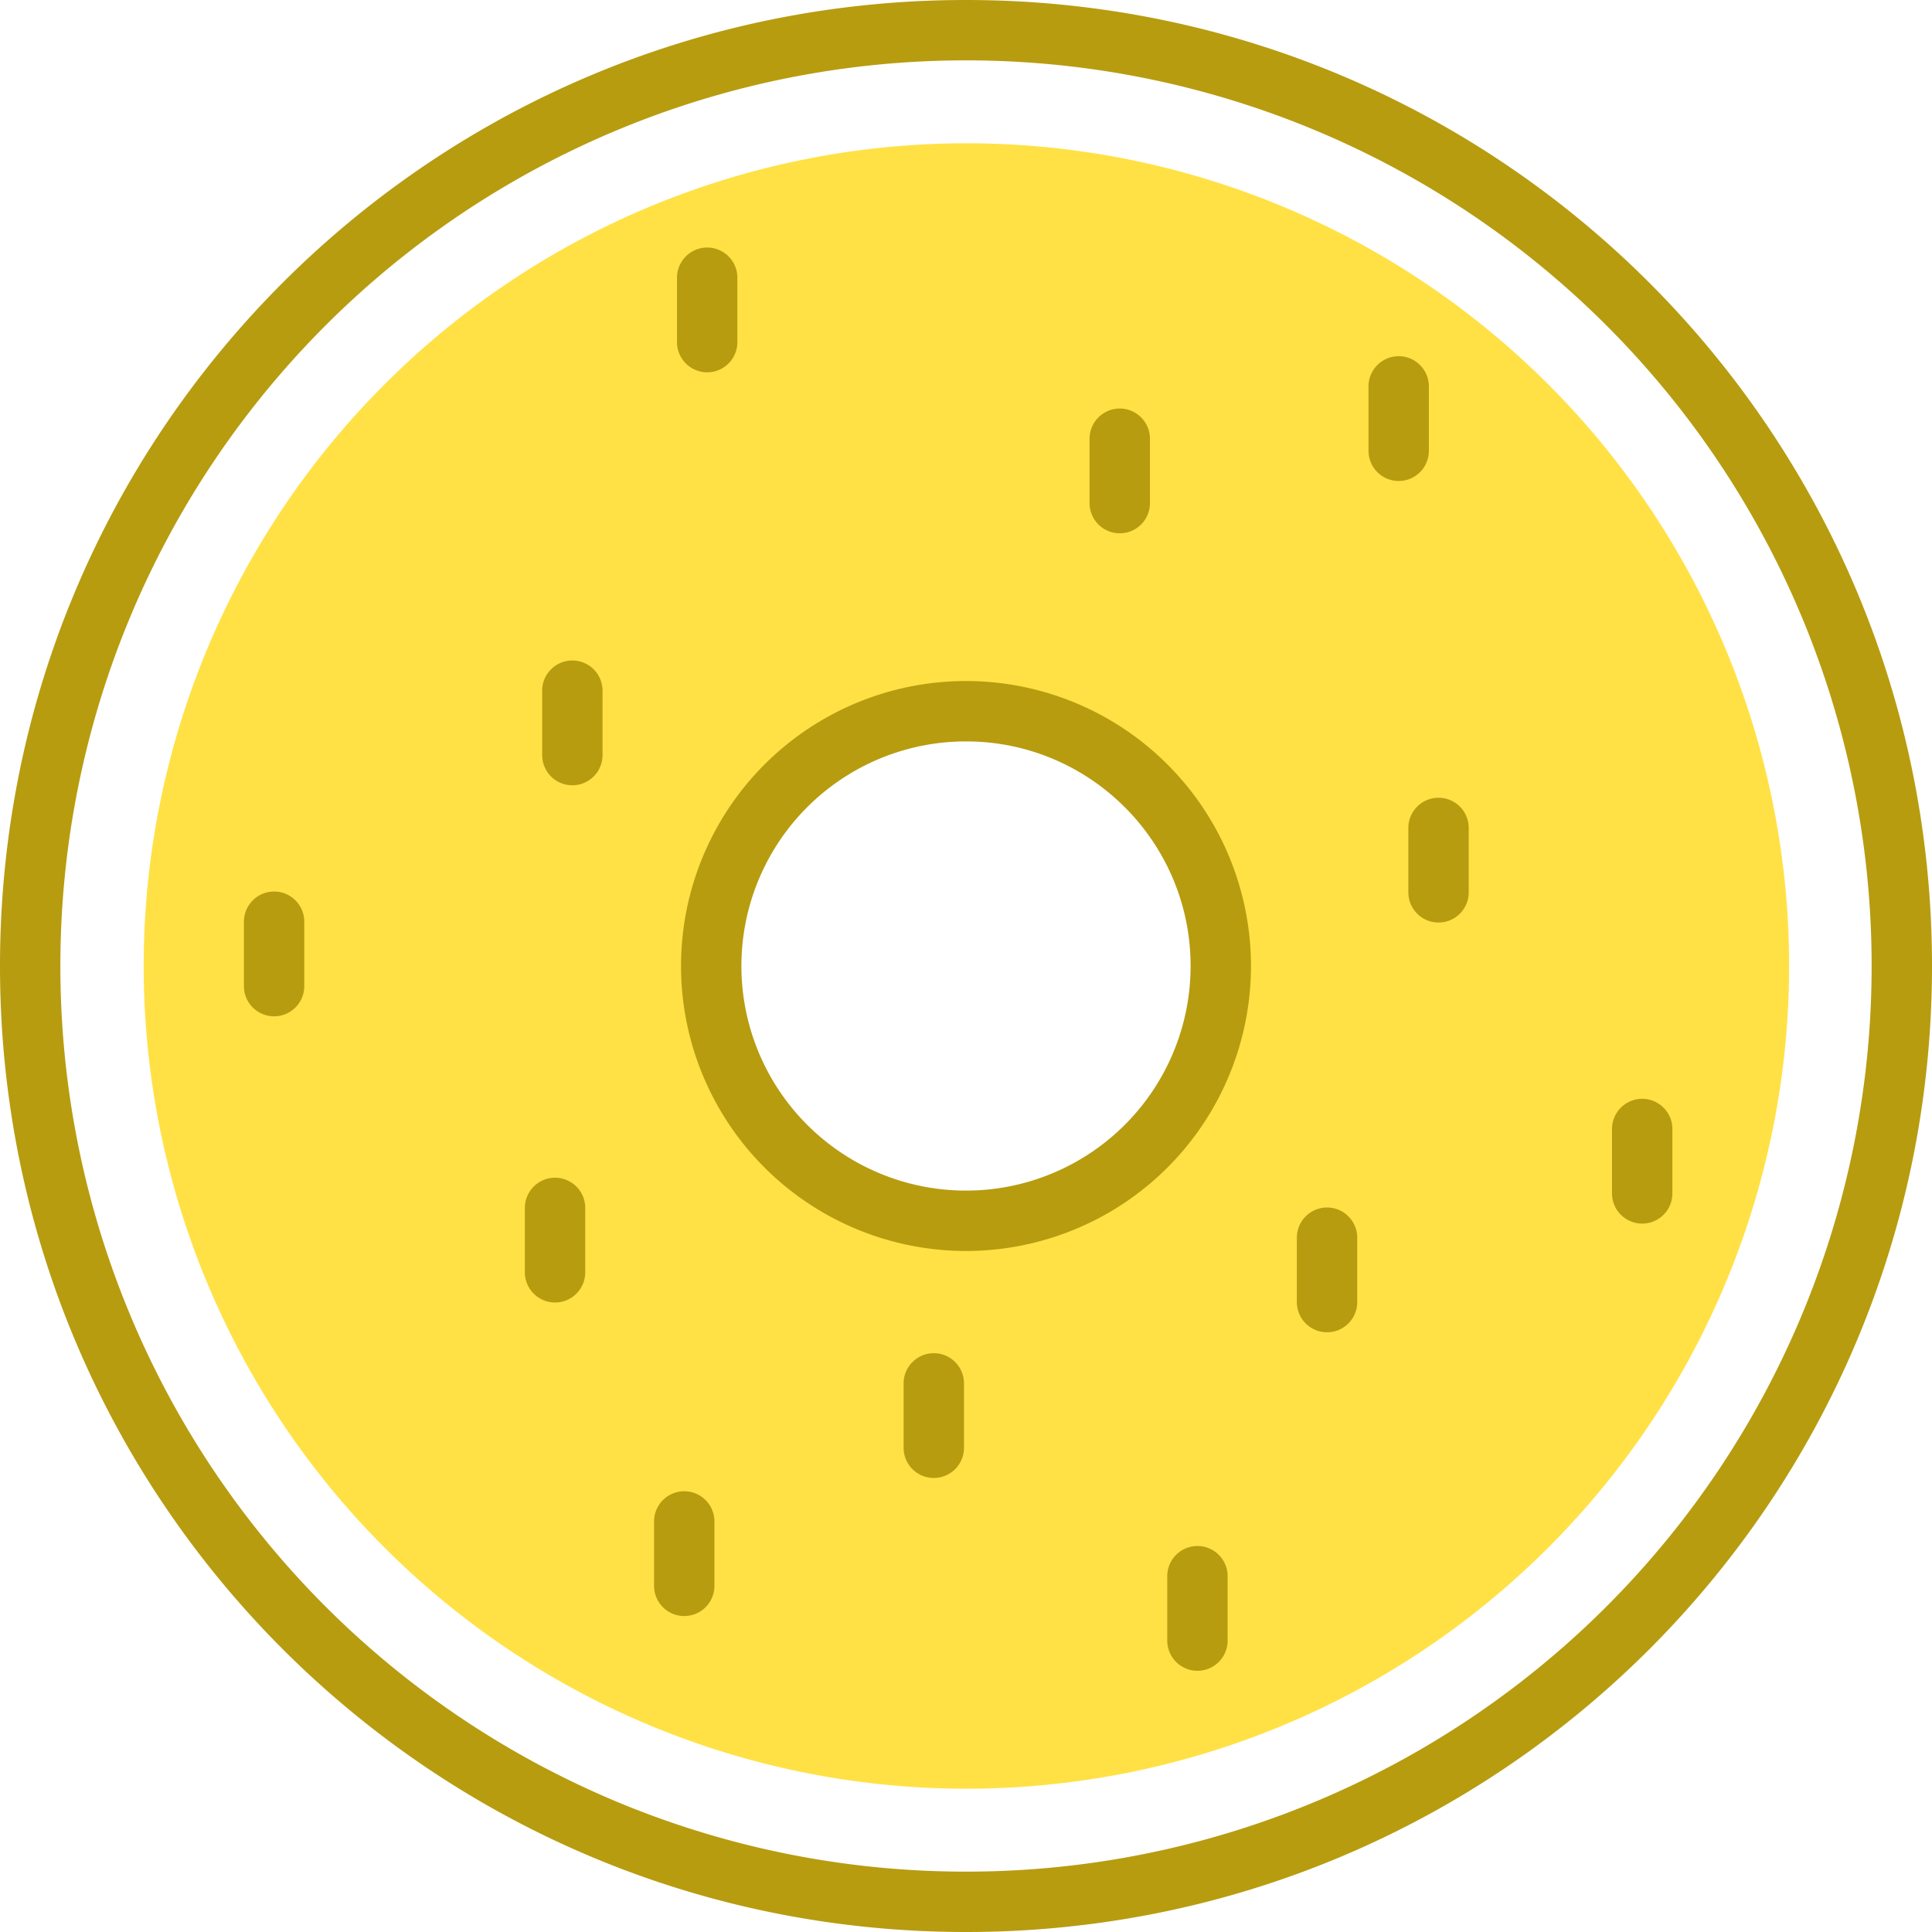 <svg viewBox="0 0 48 48" fill="none" xmlns="http://www.w3.org/2000/svg"><g clip-path="url(#a)"><path d="M24 44.44a20.44 20.44 0 1 1 .02 0h-.02Zm0-26.77a6.33 6.33 0 1 0 0 12.66 6.33 6.33 0 0 0 0-12.66Z" fill="#FFE145"/><path d="M24 48c-13.26 0-24-10.73-24-24s10.73-24 24-24 24 10.73 24 24-10.73 24-24 24Zm0-46.5a22.49 22.49 0 0 0-22.5 22.5 22.49 22.49 0 0 0 22.5 22.5 22.49 22.49 0 0 0 22.5-22.5 22.49 22.49 0 0 0-22.5-22.5Zm0 29.58a7.08 7.08 0 1 1 0-14.16 7.08 7.08 0 0 1 0 14.16Zm0-12.66a5.58 5.58 0 1 0 5.58 5.58c0-3.08-2.5-5.58-5.58-5.58Z" fill="#B79C10"/><path d="M28.57 12.5v-1.6a.75.75 0 0 0-1.5 0v1.6a.75.75 0 0 0 1.5 0Zm6.93-1.3v-1.6a.75.75 0 0 0-1.5 0v1.6a.75.75 0 0 0 1.5 0Zm.99 10.97v-1.6a.75.75 0 1 0-1.5 0v1.6a.75.75 0 0 0 1.5 0Zm-5.99 18.59v-1.6a.75.75 0 0 0-1.5 0v1.6a.75.75 0 0 0 1.5 0Zm-6.55-4.79v-1.6a.75.75 0 0 0-1.5 0v1.6a.75.75 0 1 0 1.5 0Zm-6.2 3.43v-1.6a.75.75 0 0 0-1.5 0v1.6a.75.75 0 0 0 1.5 0Zm23.8-9.75v-1.6a.75.75 0 1 0-1.5 0v1.6a.75.75 0 0 0 1.5 0Zm-7.83 2.7v-1.6a.75.75 0 0 0-1.5 0v1.6a.75.75 0 0 0 1.5 0Zm-18.75-13.59v-1.6a.75.75 0 0 0-1.5 0v1.6a.75.75 0 1 0 1.5 0Zm3.35-10.26v-1.6a.75.75 0 0 0-1.5 0v1.6a.75.75 0 1 0 1.5 0Zm-10.76 16v-1.6a.75.75 0 1 0-1.5 0v1.6a.75.75 0 0 0 1.5 0Zm6.98 7.11v-1.6a.75.75 0 1 0-1.5 0v1.6a.75.75 0 0 0 1.5 0Z" fill="#B79C10"/></g><defs><clipPath id="a"><path fill="#fff" d="M0 0h48v48h-48z"/></clipPath></defs></svg>